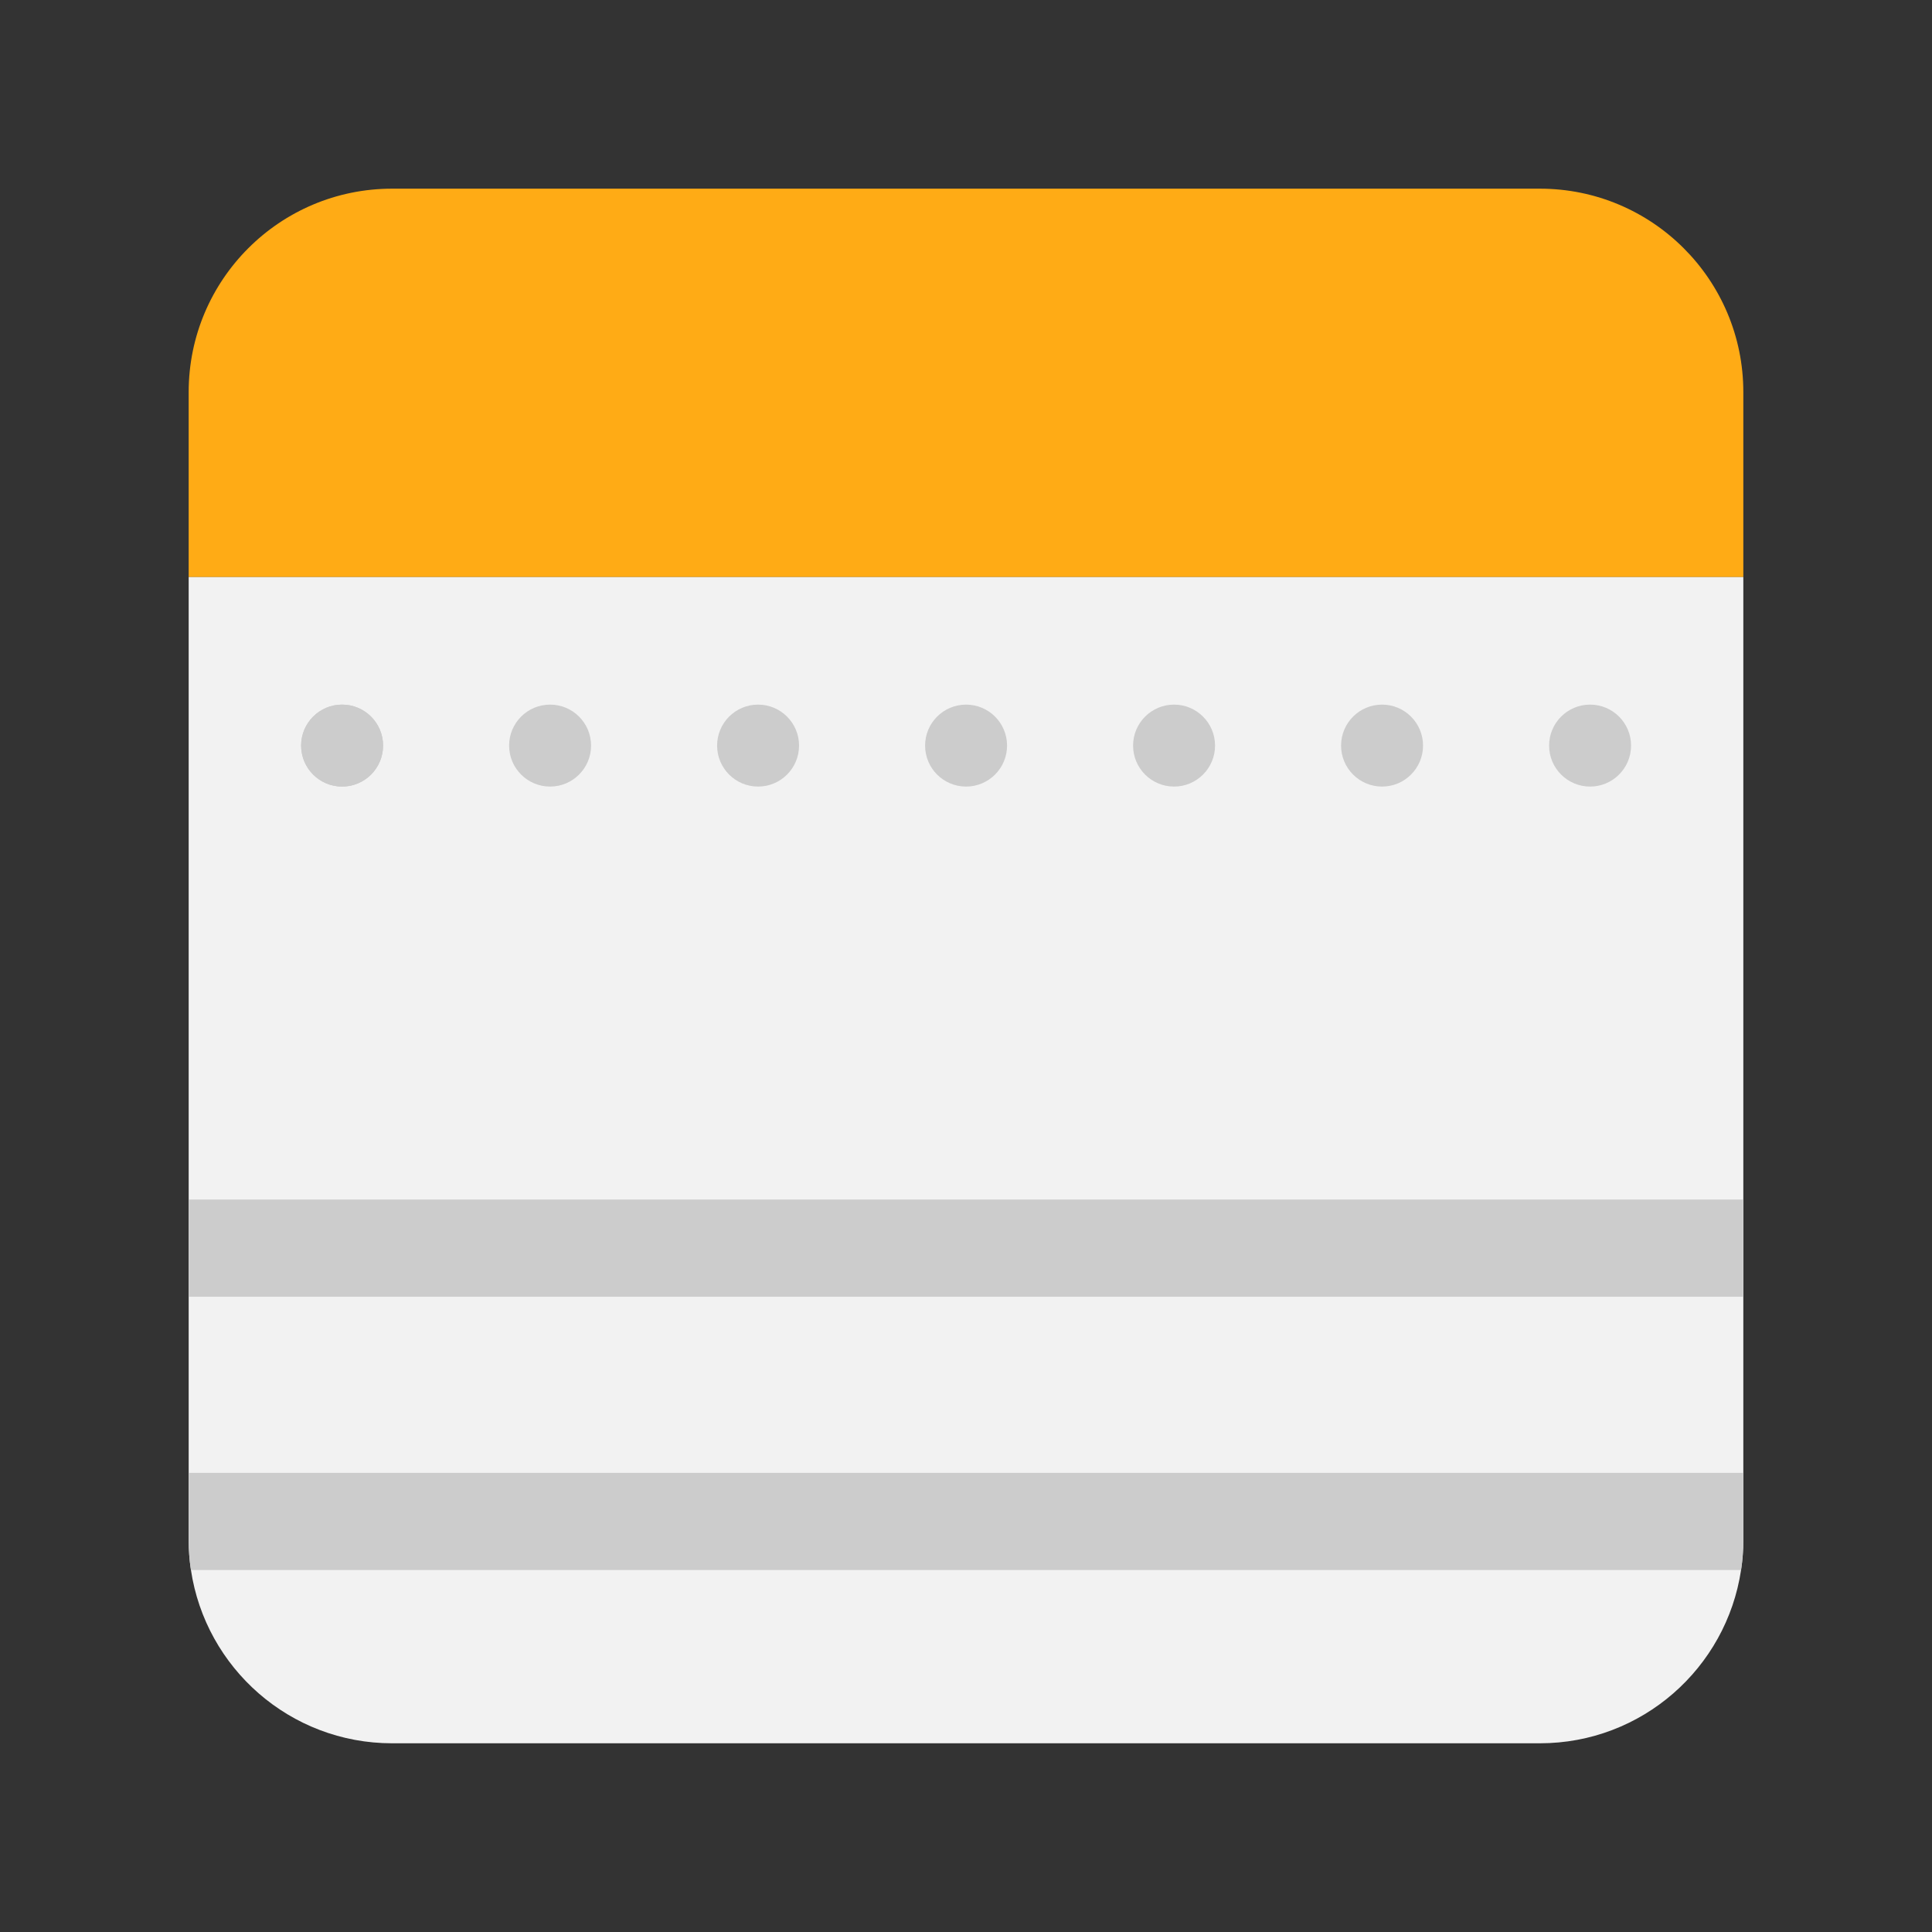 <?xml version="1.0" encoding="utf-8"?>
<!-- Generator: Adobe Illustrator 23.0.3, SVG Export Plug-In . SVG Version: 6.00 Build 0)  -->
<svg version="1.1" id="Layer_1" xmlns="http://www.w3.org/2000/svg" xmlns:xlink="http://www.w3.org/1999/xlink" x="0px" y="0px"
	 viewBox="0 0 512 512" style="enable-background:new 0 0 512 512;" xml:space="preserve">
<rect x="0" y="0" width="512" height="512" fill="#333333" stroke="none"/>
<style type="text/css">
	.st0{fill:#FFAB15;}
	.st1{fill:#F2F2F2;}
	.st2{fill:#CCCCCC;}
</style>
<path class="st0" d="M462,103.91v49.02H50v-49.02C50,74.14,74.14,50,103.91,50h304.17C437.86,50,462,74.14,462,103.91z"/>
<path class="st1" d="M462,152.93v255.15c0,2.75-0.2,5.36-0.6,7.98c-3.89,26.02-26.29,45.93-53.31,45.93H103.91
	c-27.02,0-49.42-19.92-53.31-45.93c-0.4-2.62-0.6-5.23-0.6-7.98V152.93H462z"/>
<g>
	<g>
		<circle class="st2" cx="90.66" cy="197.59" r="10.86"/>
		<circle class="st2" cx="90.66" cy="197.59" r="10.86"/>
		<circle class="st2" cx="145.78" cy="197.59" r="10.86"/>
		<circle class="st2" cx="200.9" cy="197.59" r="10.86"/>
		<circle class="st2" cx="256.02" cy="197.59" r="10.86"/>
		<circle class="st2" cx="311.14" cy="197.59" r="10.86"/>
		<circle class="st2" cx="366.26" cy="197.59" r="10.86"/>
		<circle class="st2" cx="421.39" cy="197.59" r="10.86"/>
	</g>
</g>
<rect x="50" y="317.89" class="st2" width="412" height="25.75"/>
<path class="st2" d="M462,390.32v17.77c0,2.75-0.2,5.36-0.6,7.98H50.6c-0.4-2.62-0.6-5.23-0.6-7.98v-17.77H462z"/>
</svg>
